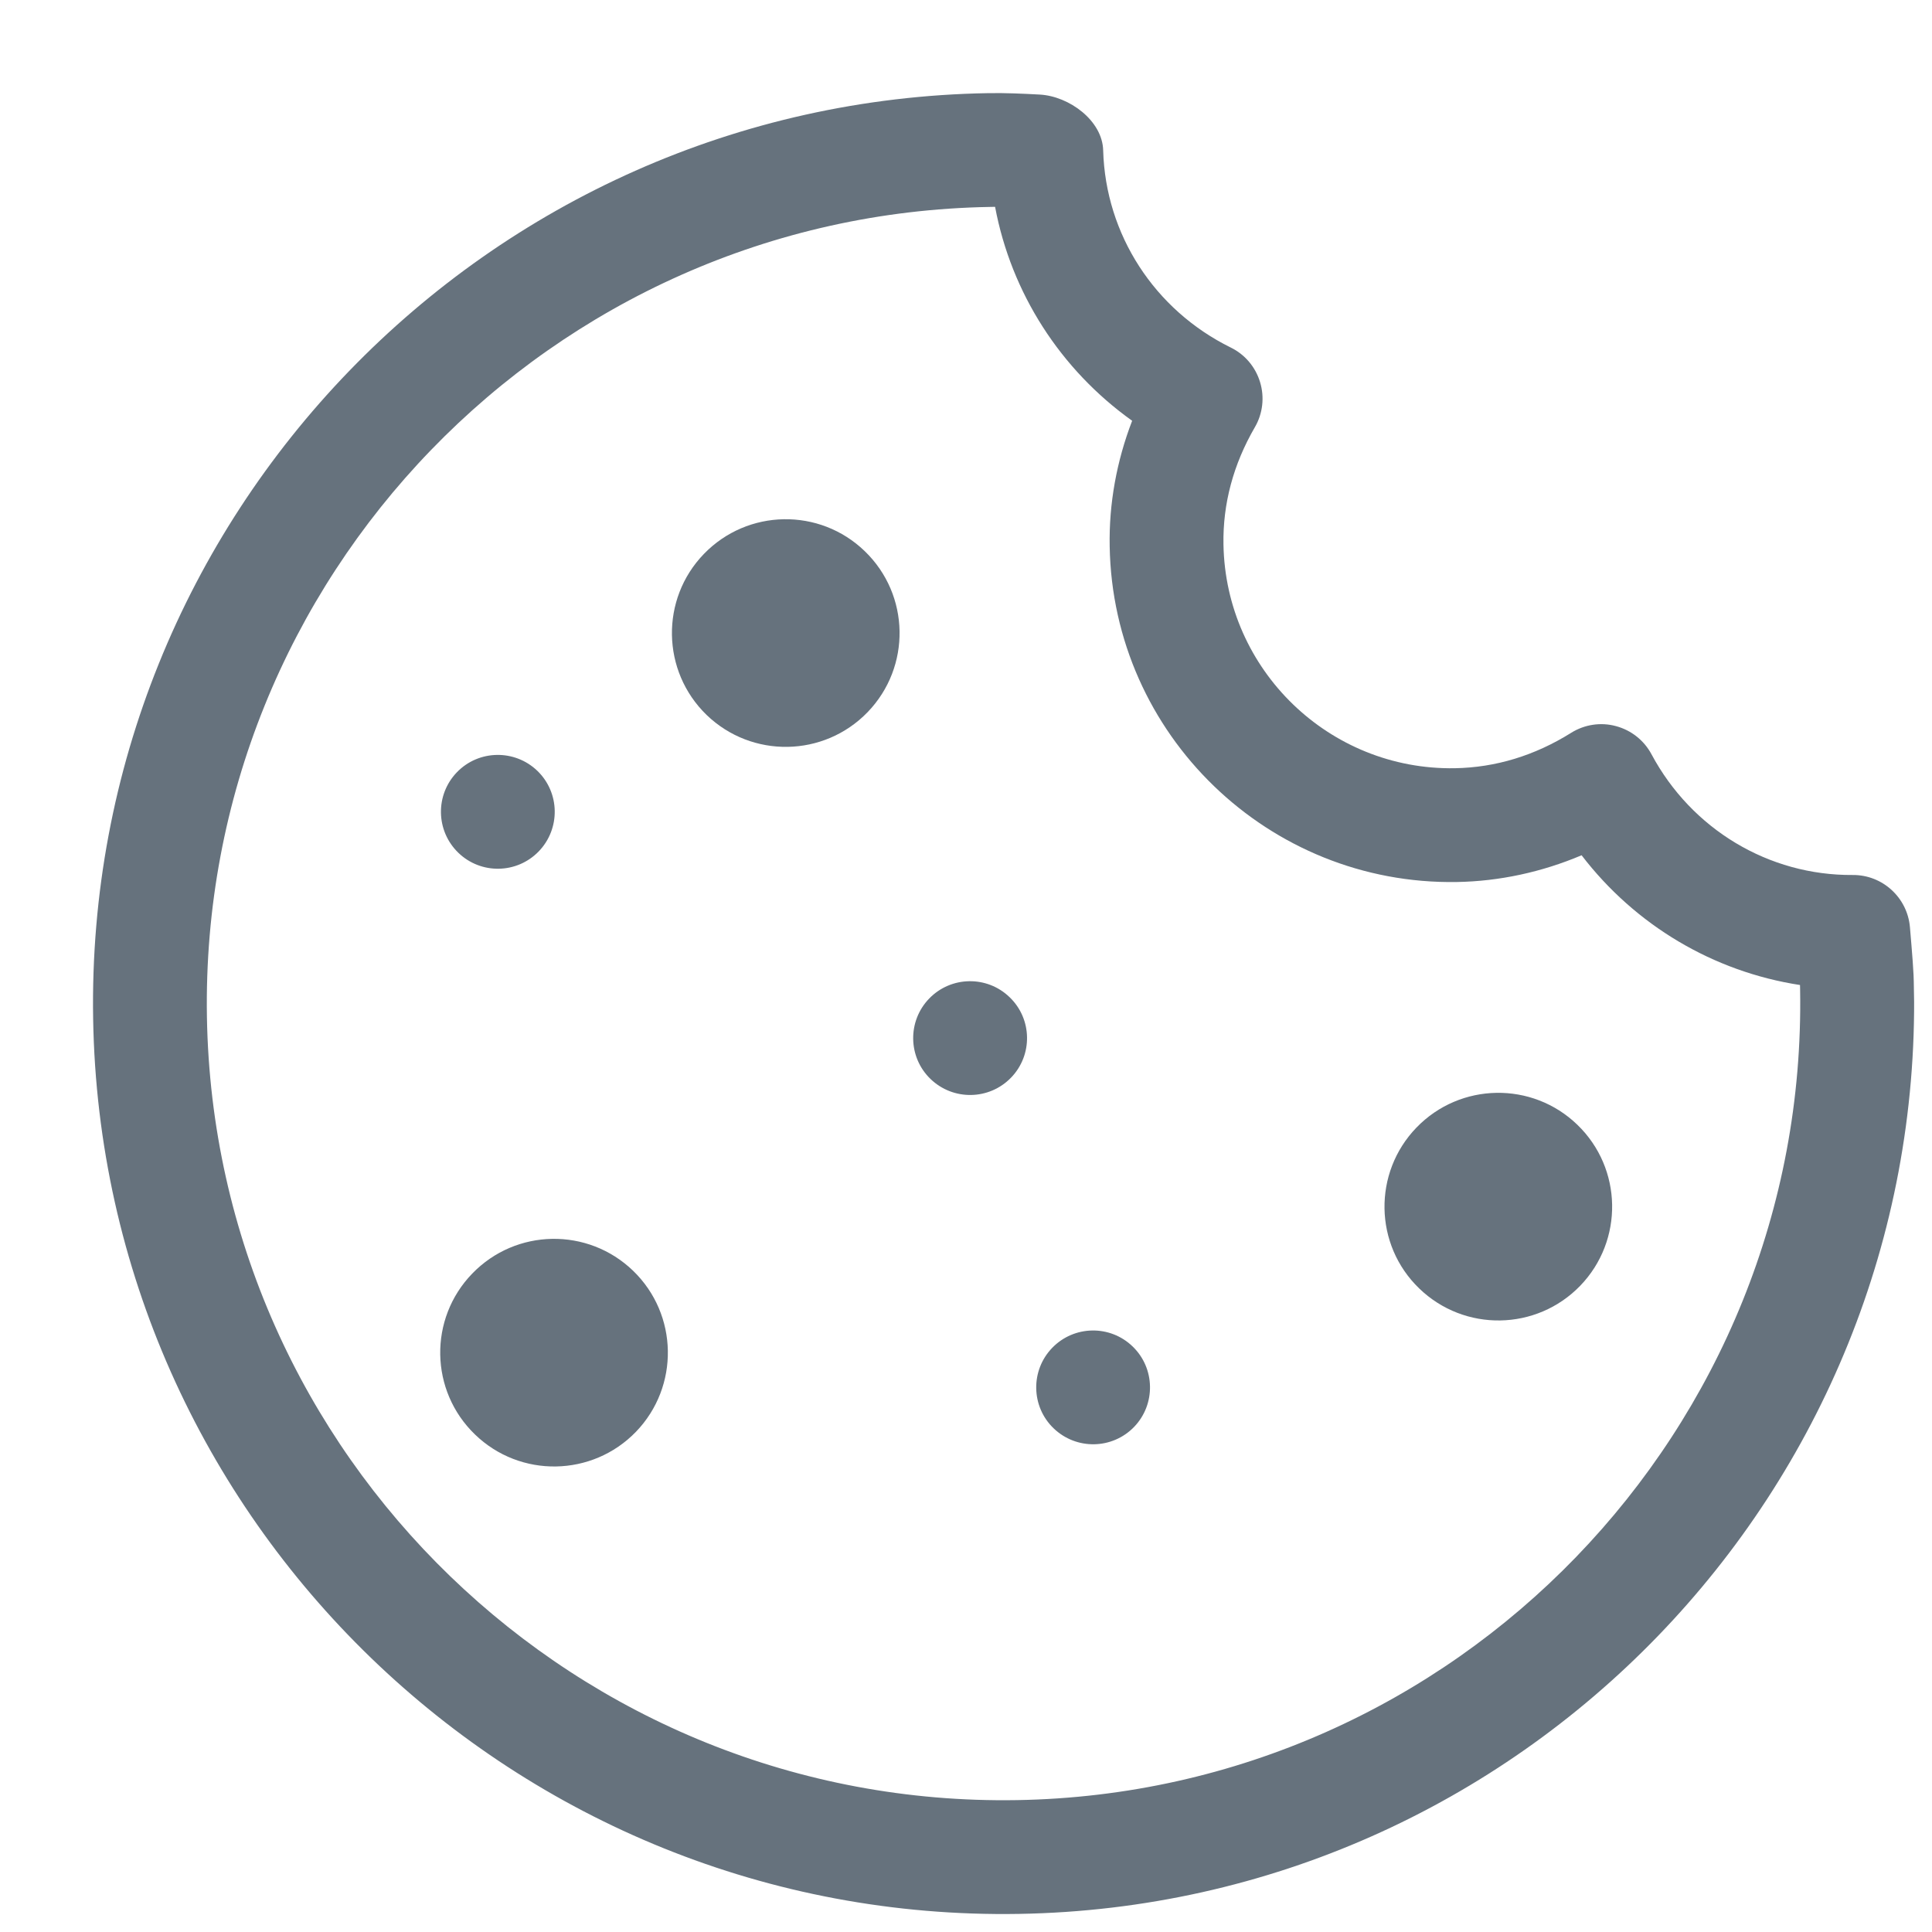 <svg width="19" height="19" viewBox="0 0 19 19" fill="none" xmlns="http://www.w3.org/2000/svg">
<g clip-path="url(#clip0)">
<path d="M4.644 12.525C5.074 12.08 5.782 12.068 6.227 12.498C6.671 12.928 6.683 13.636 6.254 14.081C5.824 14.525 5.115 14.537 4.671 14.107C4.226 13.678 4.214 12.969 4.644 12.525Z" fill="#66727D"/>
<path d="M6.922 5.448C7.352 5.003 8.061 4.991 8.505 5.421C8.95 5.851 8.962 6.559 8.532 7.004C8.102 7.448 7.394 7.46 6.949 7.031C6.505 6.601 6.493 5.892 6.922 5.448Z" fill="#66727D"/>
<path d="M13.93 11.089C14.36 10.644 15.069 10.632 15.513 11.062C15.957 11.491 15.97 12.2 15.54 12.645C15.11 13.089 14.402 13.101 13.957 12.671C13.512 12.242 13.501 11.533 13.93 11.089Z" fill="#66727D"/>
<path d="M10.348 13.255C10.563 13.033 10.917 13.027 11.139 13.242C11.361 13.456 11.367 13.811 11.153 14.033C10.938 14.255 10.584 14.261 10.361 14.046C10.139 13.832 10.133 13.477 10.348 13.255Z" fill="#66727D"/>
<path d="M9.138 9.82C9.353 9.598 9.707 9.592 9.929 9.807C10.152 10.021 10.158 10.376 9.943 10.598C9.728 10.82 9.374 10.826 9.151 10.611C8.929 10.397 8.923 10.042 9.138 9.82Z" fill="#66727D"/>
<path d="M4.493 7.595C4.708 7.372 5.063 7.367 5.285 7.581C5.507 7.796 5.513 8.15 5.298 8.373C5.083 8.595 4.729 8.601 4.507 8.386C4.285 8.171 4.279 7.817 4.493 7.595" fill="#66727D"/>
<path d="M0.916 10.021C0.999 14.957 5.084 18.906 10.021 18.822C14.957 18.739 18.906 14.654 18.823 9.717C18.82 9.546 18.805 9.379 18.783 9.118C18.758 8.827 18.513 8.603 18.221 8.605C17.395 8.611 16.636 8.156 16.241 7.417C16.168 7.281 16.042 7.181 15.892 7.141C15.742 7.1 15.582 7.125 15.451 7.207C15.093 7.431 14.709 7.548 14.308 7.555C13.073 7.576 12.053 6.589 12.032 5.354C12.025 4.954 12.129 4.566 12.341 4.201C12.419 4.067 12.437 3.906 12.392 3.758C12.347 3.609 12.243 3.486 12.104 3.418C11.353 3.048 10.872 2.305 10.849 1.479C10.842 1.187 10.516 0.946 10.225 0.93C10.057 0.921 9.889 0.913 9.718 0.916C4.781 0.999 0.832 5.084 0.916 10.021H0.916ZM9.786 2.034C9.945 2.881 10.428 3.634 11.134 4.138C10.981 4.535 10.905 4.955 10.913 5.373C10.944 7.225 12.476 8.705 14.327 8.674C14.745 8.667 15.162 8.577 15.554 8.411C16.082 9.1 16.85 9.556 17.702 9.687C17.703 9.703 17.703 9.72 17.703 9.736C17.776 14.056 14.322 17.63 10.002 17.703C5.682 17.776 2.108 14.322 2.035 10.002C1.962 5.682 5.417 2.108 9.737 2.035C9.753 2.034 9.77 2.034 9.786 2.034Z" fill="#66727D"/>
</g>
<defs>
<clipPath id="clip0">
<rect width="17.909" height="17.909" fill="white" transform="translate(1.067 18.974) rotate(-90.97)"/>
</clipPath>
</defs>
</svg>
